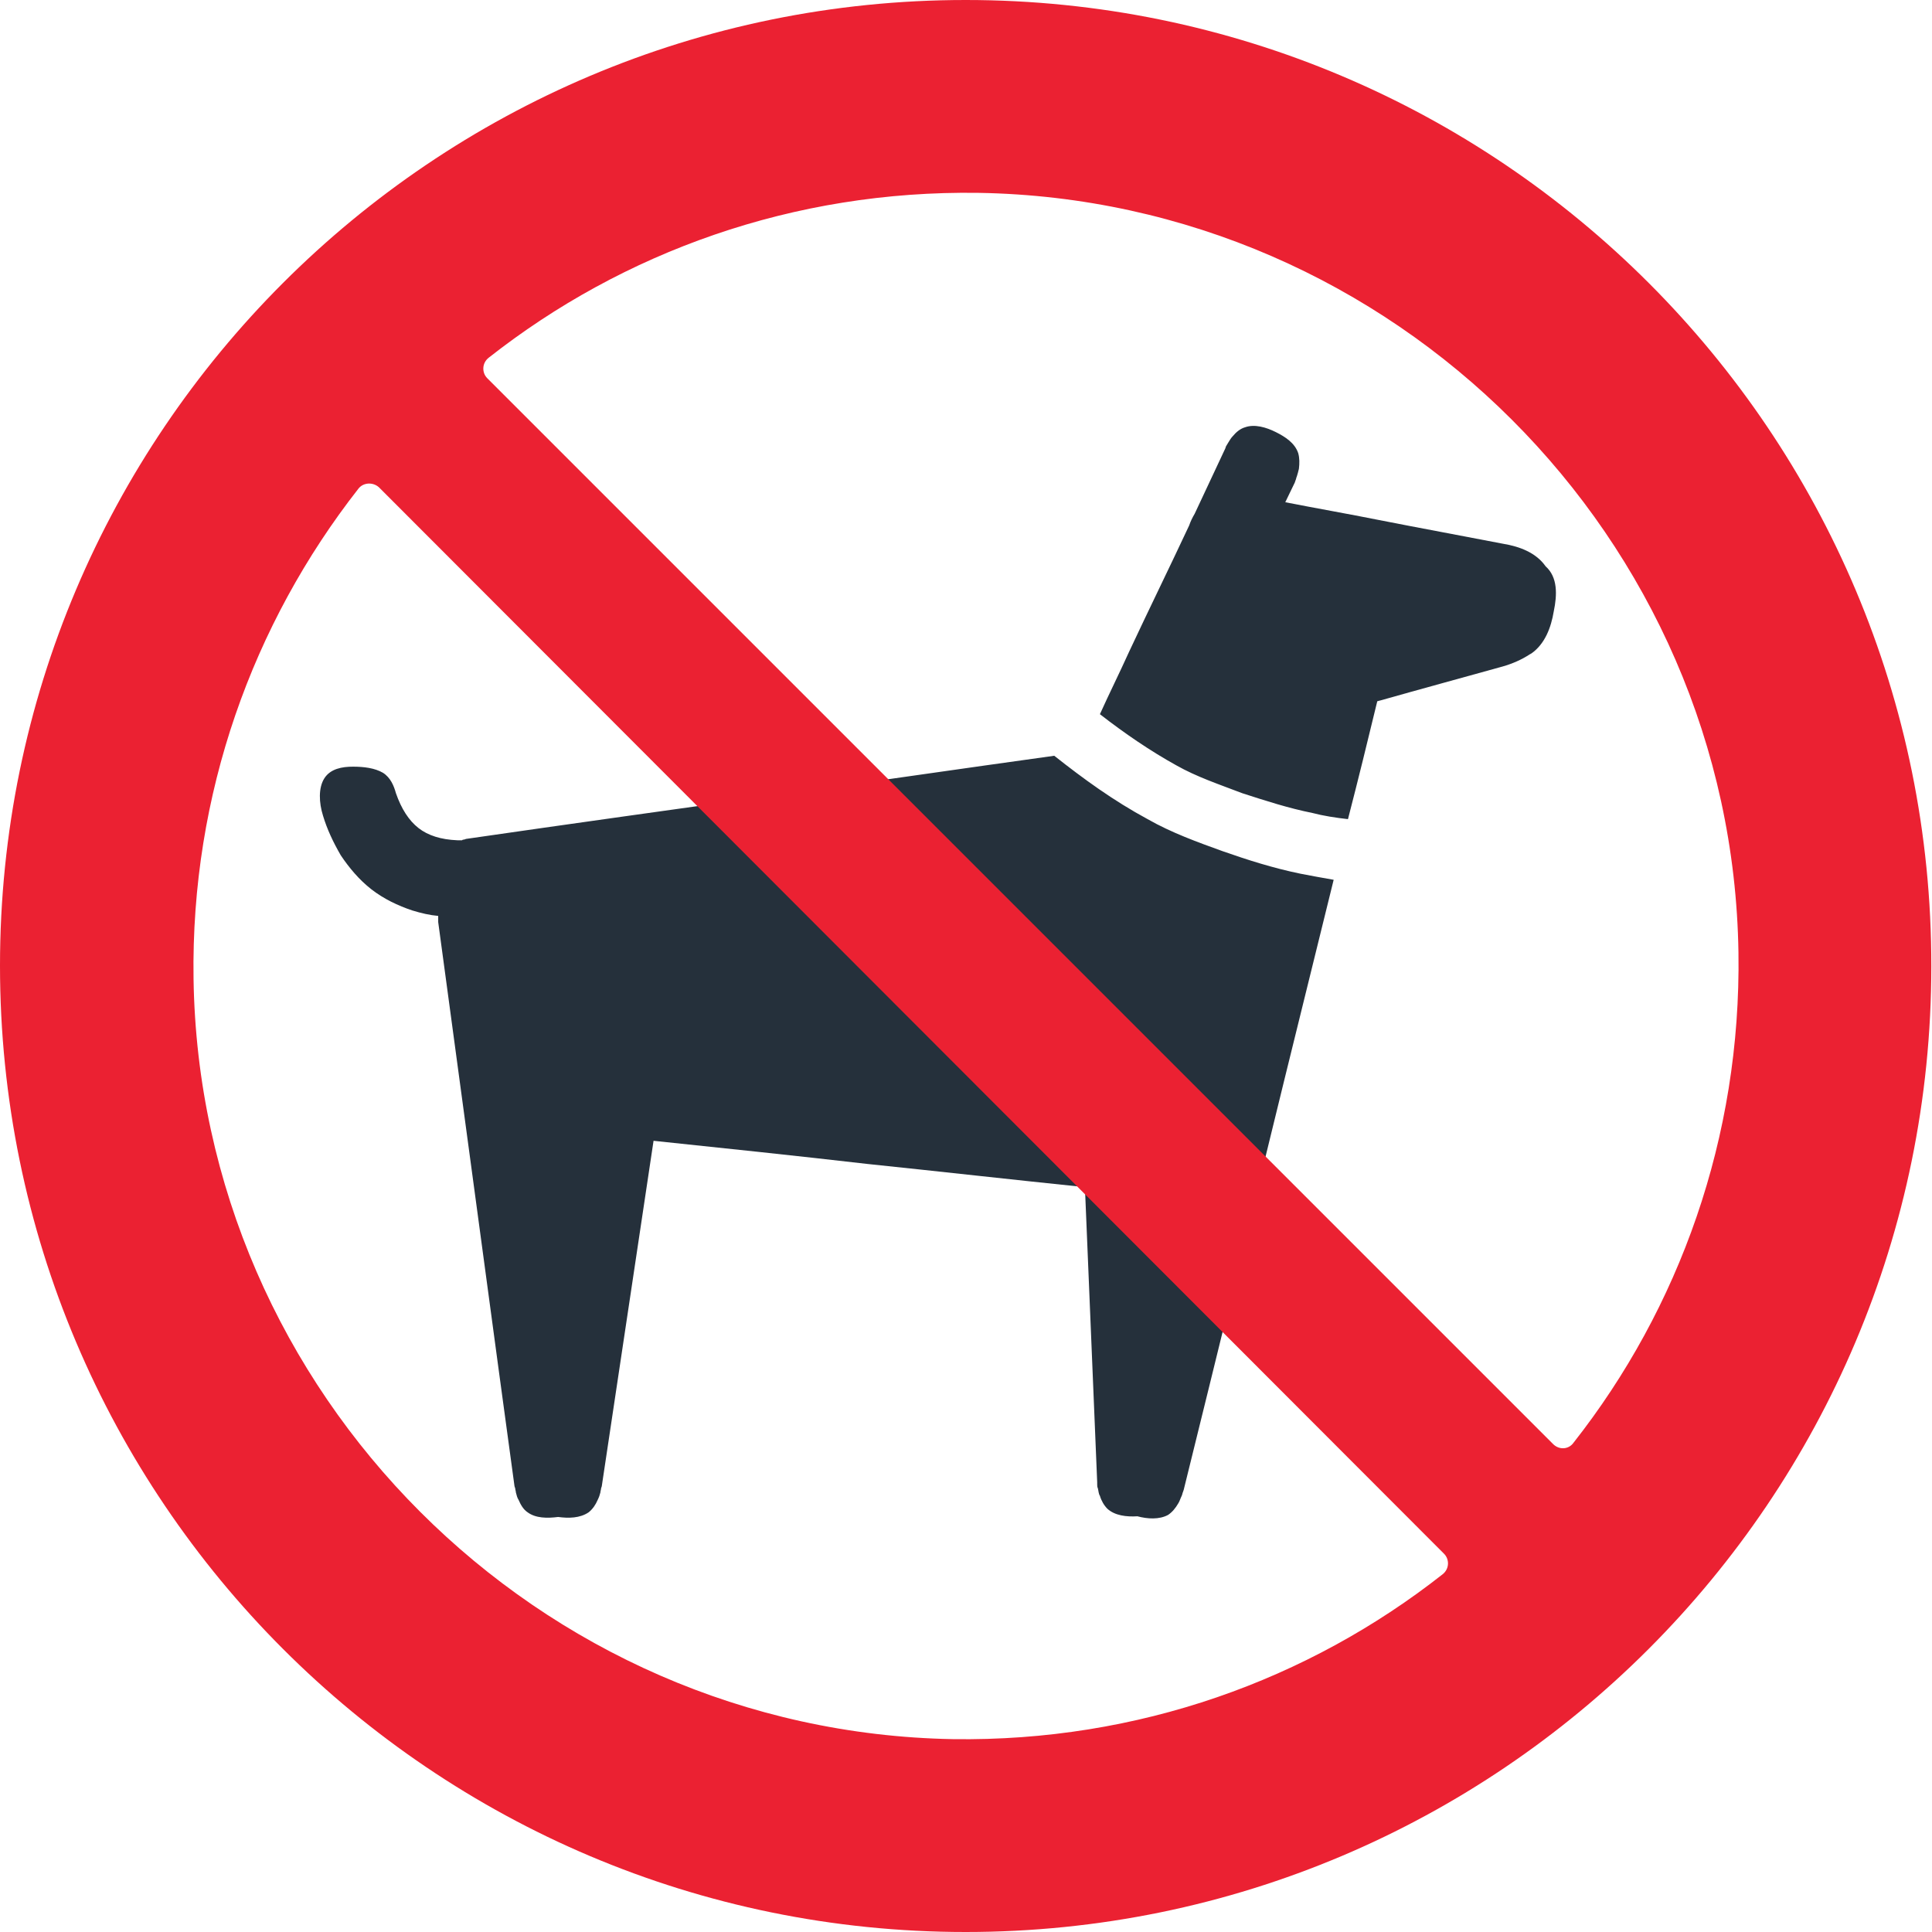 <?xml version="1.0" encoding="utf-8"?>
<!-- Generator: Adobe Illustrator 25.4.1, SVG Export Plug-In . SVG Version: 6.00 Build 0)  -->
<svg version="1.1" id="Layer_1" xmlns="http://www.w3.org/2000/svg" xmlns:xlink="http://www.w3.org/1999/xlink" x="0px" y="0px"
	 viewBox="0 0 283.5 283.5" style="enable-background:new 0 0 283.5 283.5;" xml:space="preserve">
<style type="text/css">
	.st0{fill:#25303B;}
	.st1{fill:#EB2132;}
</style>
<g>
	<path class="st0" d="M228,89.7c-0.4,2.4-1.3,4.8-3.3,6.2c-0.1,0-0.1,0.1-0.2,0.1c-1.2,0.8-2.6,1.4-4,1.8c-6.1,1.7-12,3.3-18,5
		c-0.1,0-0.3,0.1-0.4,0.1c-1.4,5.8-2.8,11.5-4.3,17.3c-1.8-0.2-3.7-0.5-5.2-0.9c-3.5-0.7-6.9-1.8-10.3-2.9c-3.4-1.3-6.7-2.4-9.7-4.1
		c-3.8-2.1-7.6-4.7-11.2-7.5c0,0,0,0,0,0c1.4-3.1,2.9-6.1,4.3-9.2c2.9-6.2,5.9-12.3,8.8-18.5c0.2-0.6,0.5-1.2,0.8-1.7
		c1.5-3.2,3-6.4,4.5-9.6l0.1-0.3c0.1-0.2,0.2-0.3,0.3-0.5c0.2-0.3,0.4-0.7,0.7-1c0.5-0.6,1.1-1.1,1.8-1.3c1.4-0.5,3.1,0,4.5,0.7
		c1.4,0.7,2.8,1.6,3.3,3.1c0.2,0.7,0.2,1.5,0.1,2.3c-0.1,0.4-0.2,0.8-0.3,1.1c-0.1,0.2-0.1,0.4-0.2,0.6l-0.1,0.3
		c-0.5,1-0.9,1.9-1.4,2.9c4.6,0.9,9.2,1.7,13.7,2.6c6.1,1.2,12.1,2.3,18.3,3.5c2.4,0.4,4.8,1.3,6.2,3.3
		C228.6,84.7,228.5,87.3,228,89.7 M190.8,128.2c-3.9-0.8-7.7-2-11.4-3.3c-3.6-1.3-7.5-2.7-11-4.7c-5-2.7-9.4-5.9-13.7-9.3
		c-13.7,1.9-27.4,3.9-41,5.8c-15,2.1-30.1,4.2-45.3,6.4l-0.3,0.1c-0.1,0-0.2,0-0.3,0.1c-0.2,0-0.5,0-0.7,0c-2.4-0.1-4.3-0.7-5.7-1.8
		c-1.4-1.1-2.5-2.8-3.3-5.1c-0.3-1.1-0.8-2.3-1.9-3c-1.2-0.7-2.8-0.9-4.4-0.9c-1.6,0-3.3,0.3-4.2,1.7c-0.9,1.4-0.8,3.6-0.2,5.5
		c0.6,2,1.5,3.9,2.6,5.8c1.2,1.8,2.7,3.6,4.5,5c1.8,1.4,3.9,2.4,6,3.1c1.3,0.4,2.6,0.7,3.8,0.8c0,0,0,0,0,0c0,0.2,0,0.4,0,0.6l0,0.3
		c1.9,13.9,9.3,69,11.2,82.8l0.1,0.3c0,0.2,0.1,0.4,0.1,0.6c0.1,0.4,0.2,0.8,0.4,1.1c0.3,0.7,0.7,1.4,1.3,1.8
		c1.2,0.9,2.9,0.9,4.5,0.7c1.5,0.2,3.2,0.2,4.5-0.7c0.6-0.5,1-1.1,1.3-1.8c0.2-0.4,0.3-0.7,0.4-1.1c0-0.2,0.1-0.4,0.1-0.6l0.1-0.3
		c2.1-14.1,7.2-47.9,7.6-50.7c10.5,1.1,21,2.2,31.4,3.4c10.6,1.1,21.2,2.3,31.9,3.4c0.6,14.4,1.2,28.8,1.8,43.3l0,0.3
		c0,0.2,0,0.4,0.1,0.6c0.1,0.4,0.1,0.8,0.3,1.1c0.2,0.7,0.6,1.4,1.1,1.9c1.1,1,2.8,1.2,4.4,1.1c1.5,0.4,3.2,0.5,4.5-0.2
		c0.6-0.4,1.1-1,1.5-1.7c0.2-0.3,0.3-0.7,0.5-1.1c0.1-0.2,0.1-0.4,0.2-0.6l0.1-0.3c5-20.2,9.9-40.3,14.8-60.3
		c2.4-9.7,4.8-19.5,7.2-29.2C194,128.8,192.3,128.5,190.8,128.2"/>
	<path class="st1" d="M141.7,0C63.5,0,0,63.5,0,141.7C0,220,63.5,283.5,141.7,283.5c78.3,0,141.7-63.5,141.7-141.7
		C283.5,63.5,220,0,141.7,0 M28.4,143.6c-0.4-27.1,8.7-52.1,24.2-71.9c0.7-0.9,2.1-1,3-0.2L211.9,228c0.8,0.8,0.8,2.2-0.2,3
		c-19.7,15.5-44.7,24.6-71.9,24.2C79,254.1,29.3,204.5,28.4,143.6 M227.9,211.9L71.5,55.5c-0.8-0.8-0.8-2.2,0.2-3
		c19.7-15.5,44.7-24.6,71.9-24.2c60.9,1,110.6,50.6,111.5,111.5c0.4,27.1-8.7,52.2-24.2,71.9C230.2,212.7,228.8,212.8,227.9,211.9"
		/>
</g>
</svg>
